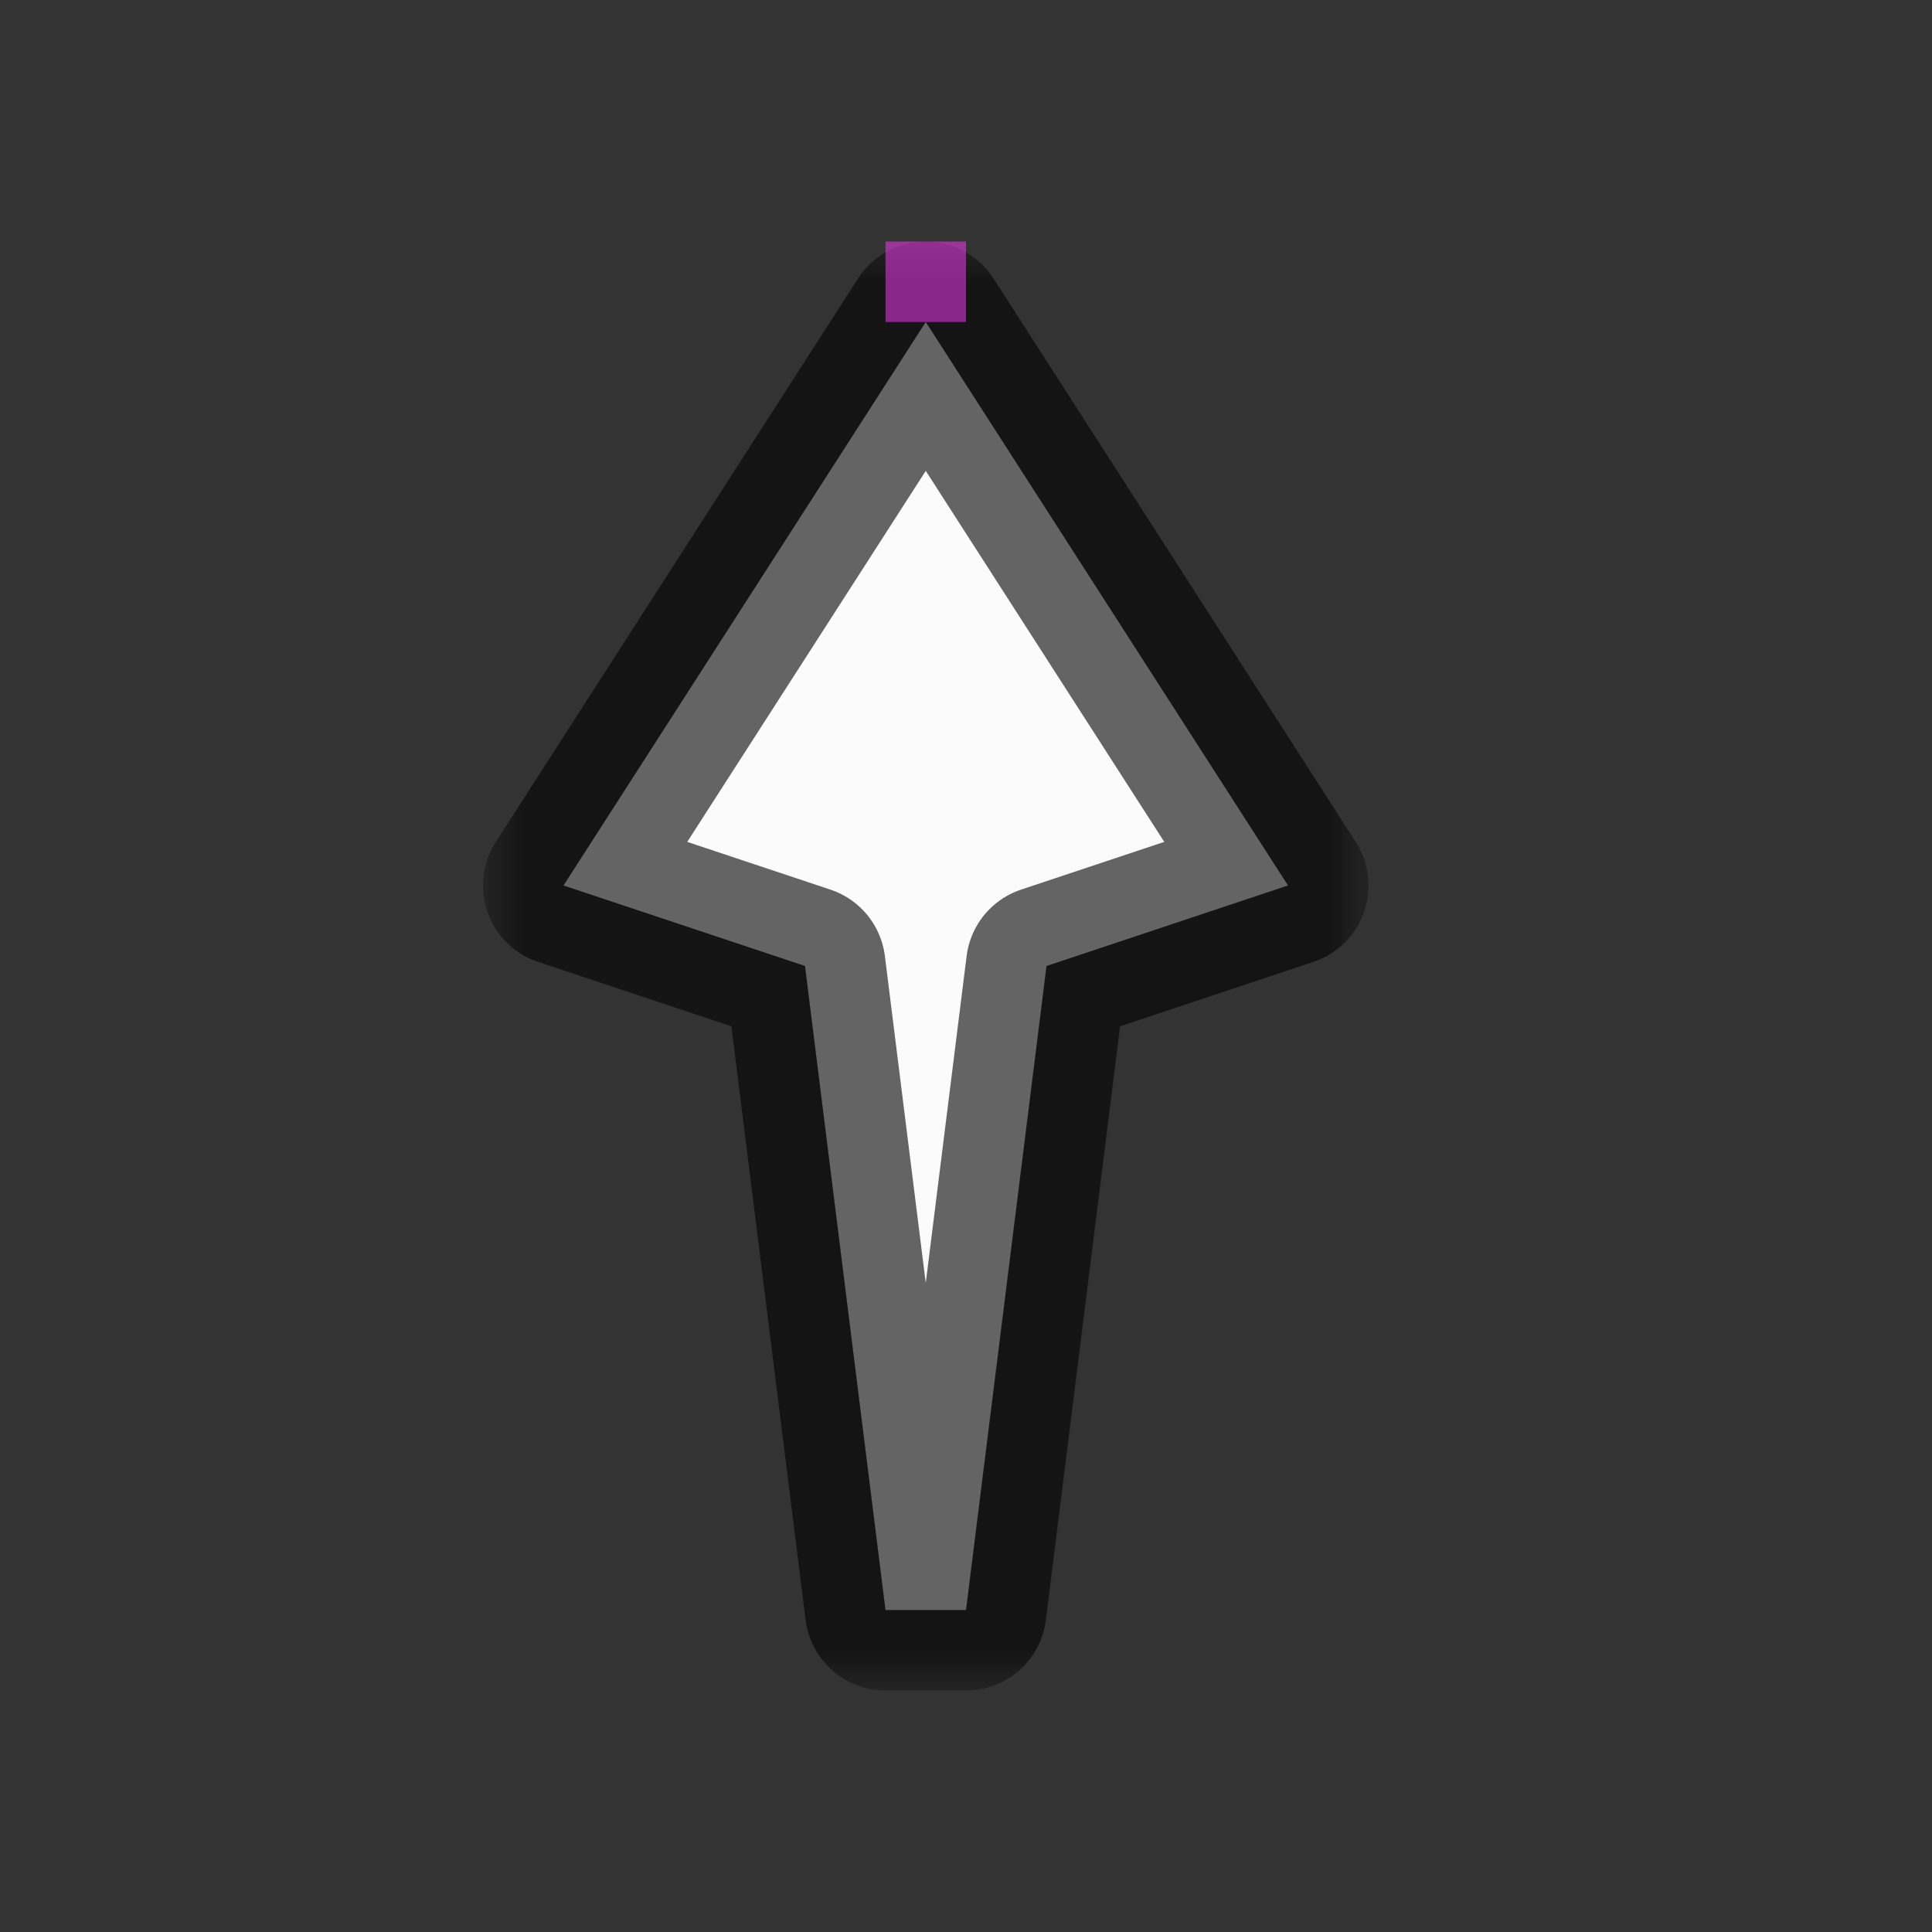 <svg width="24" height="24" viewBox="0 0 24 24" fill="none" xmlns="http://www.w3.org/2000/svg">
<rect x="0" y="0" width="24" height="24" fill="#333333" stroke="none"/>
<g id="cursor=up, variant=light, size=24" clip-path="url(#clip0_2320_8970)">
<g id="arrow">
<g id="arrow_2">
<mask id="path-1-outside-1_2320_8970" maskUnits="userSpaceOnUse" x="6" y="3" width="11" height="18" fill="black">
<rect fill="white" x="6" y="3" width="11" height="18"/>
<path d="M11.5 4L7 11L10 12L11 20H12L13 12L16 11L11.5 4Z"/>
</mask>
<path d="M11.5 4L7 11L10 12L11 20H12L13 12L16 11L11.5 4Z" fill="#FBFBFB"/>
<path d="M11.5 4L7 11L10 12L11 20H12L13 12L16 11L11.5 4Z" stroke="black" stroke-opacity="0.6" stroke-width="2" stroke-linejoin="round" mask="url(#path-1-outside-1_2320_8970)"/>
</g>
</g>
<g id="hotspot" clip-path="url(#clip1_2320_8970)">
<rect id="center" opacity="0.5" x="11" y="3" width="1" height="1" fill="#FF3DFF"/>
</g>
</g>
<defs>
<clipPath id="clip0_2320_8970">
<rect width="24" height="24" fill="white"/>
</clipPath>
<clipPath id="clip1_2320_8970">
<rect width="1" height="1" fill="white" transform="translate(11 3)"/>
</clipPath>
</defs>
</svg>
